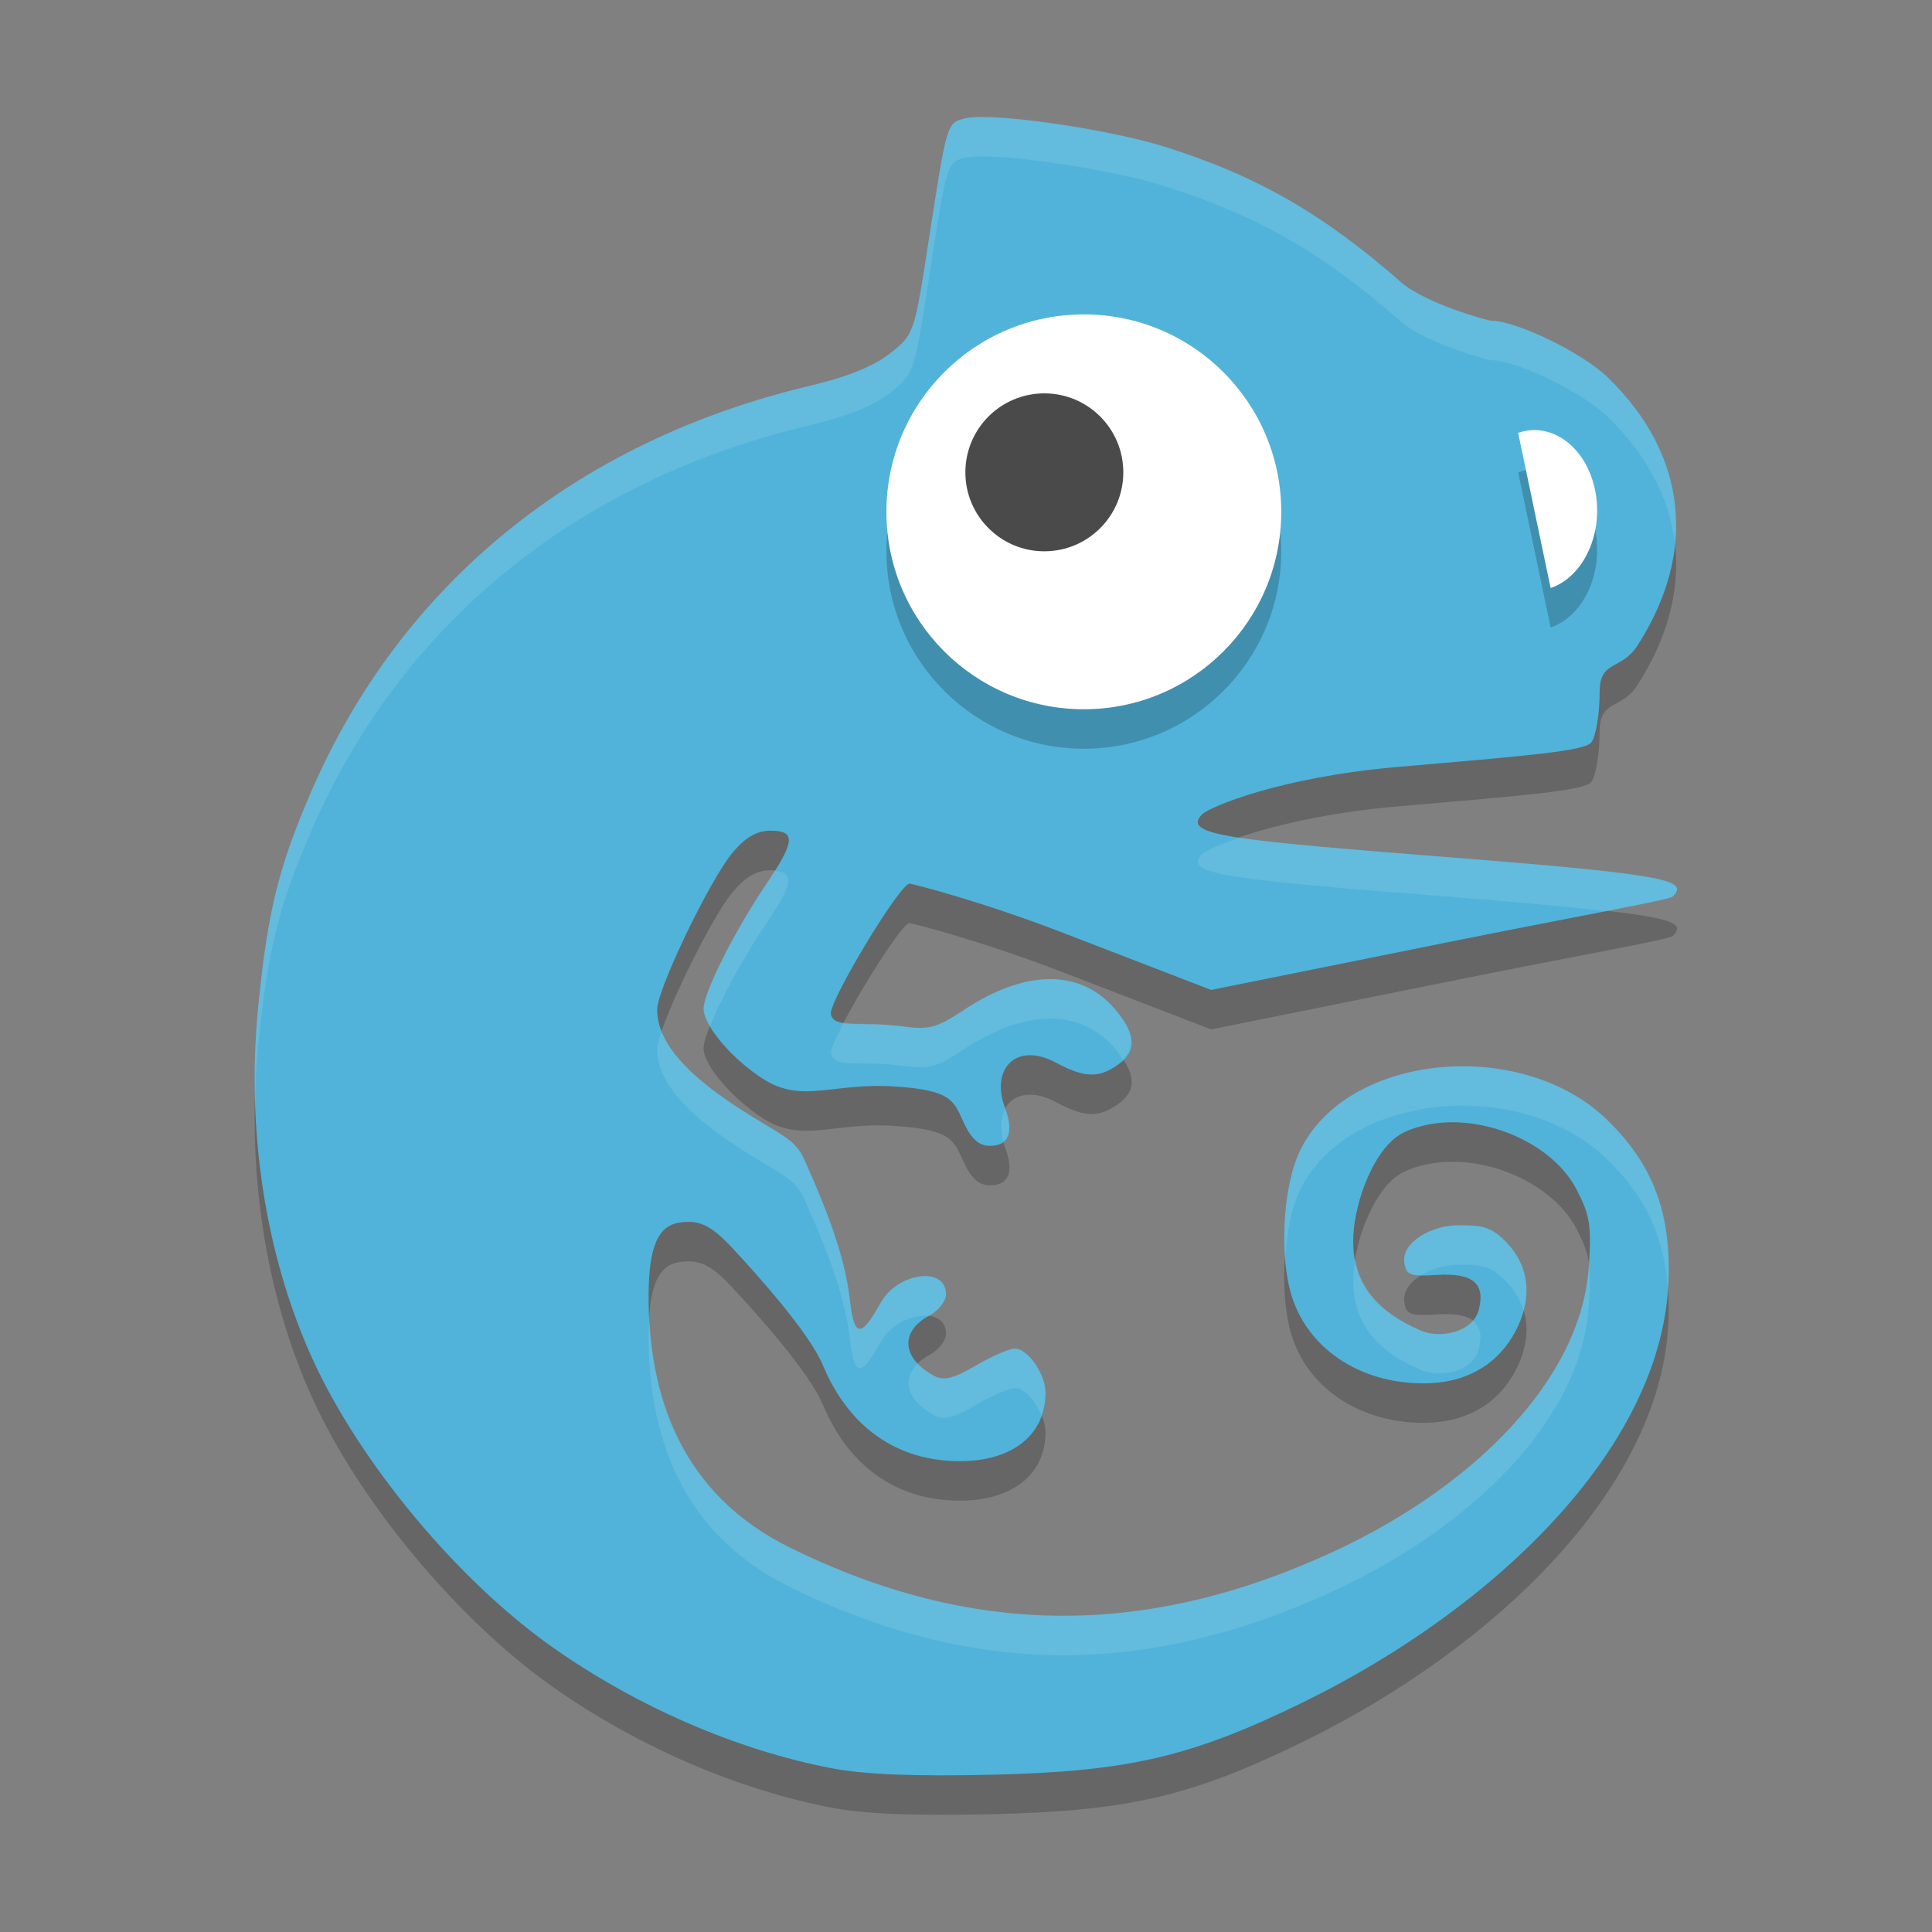<svg xmlns="http://www.w3.org/2000/svg" xmlns:xlink="http://www.w3.org/1999/xlink" width="384pt" height="384pt" version="1.1" viewBox="0 0 384 384">
 <rect x="0" y="0" width="384" height="384" fill="#808080" stroke="none"/>
 <defs>
  <filter id="alpha" width="100%" height="100%" x="0%" y="0%" filterUnits="objectBoundingBox">
   <feColorMatrix in="SourceGraphic" type="matrix" values="0 0 0 0 1 0 0 0 0 1 0 0 0 0 1 0 0 0 1 0"/>
  </filter>
  <mask id="mask1">
   <g filter="url(#alpha)">
    <rect width="384" height="384" x="0" y="0" style="fill:rgb(0%,0%,0%);fill-opacity:0.2"/>
   </g>
  </mask>
  <clipPath id="clip2">
   <rect width="384" height="384" x="0" y="0"/>
  </clipPath>
  <g id="surface8" clip-path="url(#clip2)">
   <path style="fill:rgb(0%,0%,0%)" d="M 171.719 316.926 C 157.34 314.188 142.031 307.551 129.207 298.492 C 114.805 288.32 99.922 270.422 92.766 254.668 C 85.574 238.84 82.66 219.699 84.574 200.824 C 86.02 186.547 87.664 179.918 92.578 168.551 C 106.223 137.008 132.91 115.262 168.266 106.879 C 174.051 105.508 178.059 103.891 180.539 101.934 C 184.215 99.027 184.227 98.992 186.441 84.664 C 189.203 66.777 189.164 66.914 191.996 66.203 C 195.801 65.25 213.586 67.789 222.285 70.523 C 236.285 74.926 246.281 80.656 258.211 91.113 C 261.887 94.336 271.391 96.973 271.988 96.973 C 275.59 96.973 285.59 101.676 289.633 105.598 C 301.691 117.289 303.316 132.031 294.125 146.324 C 291.66 150.16 288.379 148.445 288.379 153.391 C 288.379 156.695 287.812 160.141 287.117 161.043 C 286.102 162.371 277.082 163.094 257.59 164.777 C 239.824 166.312 229.094 170.859 228 171.949 C 224.754 175.191 232.246 175.871 266.754 178.59 C 299.027 181.137 301.938 182.023 299.484 184.465 C 298.957 184.988 284.816 187.469 265.133 191.438 L 229.344 198.652 L 206.855 189.98 C 194.484 185.211 183.977 182.504 183.504 182.504 C 182.031 182.504 171.199 200.48 171.559 202.336 C 172 204.633 176.531 203.383 182.418 204.188 C 186.484 204.746 187.621 204.438 191.824 201.66 C 201.195 195.465 209.586 195.457 214.797 201.641 C 217.984 205.418 218.09 207.984 215.152 210.043 C 212.215 212.094 210.086 212.016 205.754 209.699 C 199.672 206.445 195.809 210.695 198.012 216.527 C 199.438 220.293 198.633 222.344 195.727 222.344 C 194.109 222.344 192.949 221.34 191.824 218.973 C 190.223 215.605 190.203 213.922 181.375 213.324 C 171.824 212.68 167.309 215.984 161.34 212.223 C 156.621 209.25 152.219 204.082 152.219 201.52 C 152.219 199.066 156.891 189.762 161.688 182.656 C 166.145 176.059 166.281 174.457 162.391 174.457 C 160.32 174.457 158.637 175.422 156.676 177.727 C 153.234 181.781 145.164 198.531 145.164 201.625 C 145.164 205.887 148.422 210.602 157.094 216.301 C 163.969 220.82 166.062 221.113 167.535 224.449 C 169.75 229.461 173.621 238.043 174.465 245.859 C 175.164 252.352 176.574 250.672 179.16 246.141 C 181.789 241.523 189.059 240.617 189.059 244.902 C 189.059 245.934 187.93 247.379 186.555 248.113 C 182.004 250.543 182.32 254.656 187.266 257.297 C 188.727 258.078 190.18 257.719 193.574 255.734 C 196 254.312 198.672 253.152 199.512 253.152 C 201.5 253.152 204.18 257.008 204.18 259.871 C 204.18 266.25 199.156 270.258 191.16 270.258 C 181.617 270.258 174.305 265.133 170.34 255.664 C 168.227 250.613 159.969 241.496 156.562 237.84 C 153.188 234.219 151.402 233.594 148.582 234 C 145.426 234.453 143.875 237.438 143.859 245.109 C 143.828 259.934 148.508 275.098 165.352 283.398 C 193.02 297.035 219.574 297.191 248.172 283.891 C 269.277 274.07 285.547 257.844 286.727 240.797 C 287.16 234.535 286.902 232.879 284.883 228.984 C 280.691 220.895 267.656 216.203 258.781 220.227 C 255.895 221.535 253.688 225.273 252.273 229.359 C 248.141 242.117 254.215 247.367 261.207 250.41 C 264.074 251.656 269.133 250.766 270.027 247.203 C 271.031 243.223 269.082 241.621 263.648 241.957 C 259.539 242.211 258.977 241.992 258.695 240.043 C 258.281 237.109 262.672 234.273 267.422 234.406 C 270.223 234.484 271.848 234.414 274.398 237.195 C 278.359 241.508 277.672 246.547 275.605 250.488 C 273.102 255.258 268.441 258.457 261.531 258.434 C 251.684 258.402 243.734 252.93 241.414 244.59 C 240.023 239.594 240.09 231.602 241.848 225.695 C 246.945 208.562 275.758 205.051 289.465 218.348 C 296.074 224.758 299.422 232.035 298.805 243.574 C 297.461 268.594 272.25 292.707 243.457 306.824 C 226.402 315.184 216.824 317.422 196.074 317.902 C 184.258 318.176 176.695 317.875 171.719 316.926 Z M 171.719 316.926"/>
  </g>
  <mask id="mask2">
   <g filter="url(#alpha)">
    <rect width="384" height="384" x="0" y="0" style="fill:rgb(0%,0%,0%);fill-opacity:0.2"/>
   </g>
  </mask>
  <clipPath id="clip3">
   <rect width="384" height="384" x="0" y="0"/>
  </clipPath>
  <g id="surface11" clip-path="url(#clip3)">
   <path style="fill:rgb(0%,0%,0%)" d="M 240 126 C 240 142.57 226.57 156 210 156 C 193.43 156 180 142.57 180 126 C 180 109.43 193.43 96 210 96 C 226.57 96 240 109.43 240 126 Z M 240 126"/>
  </g>
  <mask id="mask3">
   <g filter="url(#alpha)">
    <rect width="384" height="384" x="0" y="0" style="fill:rgb(0%,0%,0%);fill-opacity:0.2"/>
   </g>
  </mask>
  <clipPath id="clip4">
   <rect width="384" height="384" x="0" y="0"/>
  </clipPath>
  <g id="surface14" clip-path="url(#clip4)">
   <path style="fill:rgb(0%,0%,0%)" d="M 287.672 122.633 C 289.035 129.145 286.02 135.836 280.934 137.582 L 276 114 C 281.086 112.254 286.309 116.121 287.672 122.633 Z M 287.672 122.633"/>
  </g>
  <mask id="mask5">
   <g filter="url(#alpha)">
    <rect width="384" height="384" x="0" y="0" style="fill:rgb(0%,0%,0%);fill-opacity:0.102"/>
   </g>
  </mask>
  <clipPath id="clip6">
   <rect width="384" height="384" x="0" y="0"/>
  </clipPath>
  <g id="surface20" clip-path="url(#clip6)">
   <path style="fill:rgb(100%,100%,100%)" d="M 194.039 60 C 193.172 60.016 192.477 60.078 192 60.199 C 189.168 60.91 189.207 60.781 186.445 78.668 C 184.23 92.996 184.215 93.023 180.539 95.93 C 178.059 97.891 174.055 99.504 168.27 100.875 C 132.914 109.258 106.219 131.008 92.578 162.551 C 87.66 173.922 86.02 180.547 84.574 194.824 C 84.074 199.75 83.922 204.691 84.07 209.59 C 84.137 206.668 84.277 203.746 84.574 200.824 C 86.02 186.547 87.66 179.922 92.578 168.551 C 106.219 137.008 132.914 115.258 168.27 106.875 C 174.055 105.504 178.059 103.891 180.539 101.93 C 184.215 99.023 184.23 98.996 186.445 84.668 C 189.207 66.781 189.168 66.91 192 66.199 C 195.805 65.246 213.582 67.789 222.281 70.523 C 236.277 74.926 246.285 80.66 258.211 91.113 C 261.891 94.336 271.395 96.973 271.992 96.973 C 275.594 96.973 285.586 101.676 289.629 105.598 C 295.613 111.402 299.016 117.949 299.812 124.828 C 300.723 115.781 297.328 107.066 289.629 99.598 C 285.586 95.676 275.594 90.973 271.992 90.973 C 271.395 90.973 261.891 88.336 258.211 85.113 C 246.285 74.66 236.277 68.926 222.281 64.523 C 214.672 62.129 200.113 59.883 194.039 60 Z M 233.684 169.512 C 230.629 170.57 228.414 171.535 228 171.949 C 224.754 175.191 232.242 175.875 266.754 178.594 C 277.555 179.445 284.203 180.09 289.324 180.691 C 295.461 179.496 299.219 178.73 299.484 178.465 C 301.938 176.023 299.023 175.137 266.754 172.594 C 249.824 171.258 239.531 170.406 233.684 169.512 Z M 162.996 174.551 C 162.562 175.246 162.262 175.805 161.684 176.66 C 156.887 183.766 152.215 193.062 152.215 195.516 C 152.215 196.227 152.609 197.156 153.199 198.164 C 154.801 194.152 158.18 187.848 161.684 182.66 C 165.828 176.523 166.086 174.777 162.996 174.551 Z M 204.867 191.004 C 200.945 191.008 196.508 192.559 191.824 195.656 C 187.621 198.438 186.48 198.742 182.414 198.188 C 178.574 197.664 175.461 197.945 173.531 197.613 C 172.32 199.926 171.461 201.812 171.562 202.336 C 172.008 204.633 176.527 203.383 182.414 204.188 C 186.48 204.742 187.621 204.438 191.824 201.656 C 201.195 195.461 209.582 195.461 214.793 201.645 C 215.289 202.23 215.57 202.742 215.918 203.273 C 217.883 201.344 217.605 198.98 214.793 195.645 C 212.188 192.551 208.789 191 204.867 191.004 Z M 145.828 198.973 C 145.438 200.121 145.16 201.105 145.16 201.621 C 145.16 205.887 148.418 210.602 157.09 216.305 C 163.961 220.82 166.059 221.113 167.531 224.449 C 169.742 229.461 173.625 238.043 174.469 245.859 C 175.168 252.348 176.57 250.676 179.156 246.141 C 180.762 243.328 184.082 241.914 186.434 242.191 C 186.477 242.168 186.504 242.133 186.551 242.109 C 187.93 241.375 189.059 239.93 189.059 238.898 C 189.059 234.613 181.785 235.527 179.156 240.141 C 176.57 244.676 175.168 246.348 174.469 239.859 C 173.625 232.043 169.742 223.461 167.531 218.449 C 166.059 215.113 163.961 214.82 157.09 210.305 C 150.621 206.051 147.168 202.348 145.828 198.973 Z M 266.051 204.281 C 255.086 204.73 244.719 210.055 241.852 219.691 C 240.617 223.84 240.258 228.992 240.609 233.438 C 240.789 230.742 241.152 228.047 241.852 225.691 C 246.949 208.559 275.758 205.047 289.465 218.344 C 294.961 223.676 298.168 229.645 298.746 238.125 C 298.758 237.941 298.793 237.758 298.805 237.574 C 299.422 226.035 296.074 218.754 289.465 212.344 C 283.469 206.527 274.578 203.93 266.051 204.281 Z M 198.059 210.715 C 197.359 211.973 197.23 213.691 197.777 215.648 C 198.801 214.805 198.945 213.164 198.059 210.715 Z M 267.422 228.41 C 262.672 228.277 258.273 231.117 258.691 234.047 C 258.902 235.516 259.277 235.996 261.199 236.039 C 262.832 235.004 265.082 234.344 267.422 234.41 C 270.223 234.488 271.844 234.418 274.395 237.199 C 275.641 238.559 276.395 239.984 276.82 241.43 C 277.727 238.129 277.387 234.457 274.395 231.199 C 271.844 228.418 270.223 228.488 267.422 228.41 Z M 251.238 233.543 C 249.602 243.305 255.043 247.723 261.211 250.406 C 264.082 251.656 269.129 250.77 270.023 247.207 C 270.543 245.145 270.234 243.742 269.098 242.895 C 267.285 244.996 263.543 245.422 261.211 244.406 C 256.496 242.355 252.27 239.23 251.238 233.543 Z M 286.746 234.34 C 286.734 234.516 286.734 234.613 286.723 234.797 C 285.543 251.84 269.273 268.066 248.168 277.887 C 219.57 291.191 193.02 291.031 165.352 277.395 C 149.887 269.773 144.727 256.371 144 242.754 C 143.953 243.543 143.863 244.191 143.859 245.109 C 143.828 259.938 148.508 275.094 165.352 283.395 C 193.02 297.031 219.57 297.191 248.168 283.887 C 269.273 274.066 285.543 257.84 286.723 240.797 C 286.926 237.852 286.961 235.961 286.746 234.34 Z M 199.512 247.148 C 198.672 247.148 195.996 248.32 193.57 249.738 C 190.176 251.727 188.73 252.078 187.266 251.297 C 186.207 250.73 185.402 250.094 184.77 249.422 C 182.273 251.848 183.125 255.086 187.266 257.297 C 188.73 258.078 190.176 257.727 193.57 255.738 C 195.996 254.32 198.672 253.148 199.512 253.148 C 200.93 253.148 202.668 255.133 203.566 257.297 C 203.934 256.242 204.176 255.121 204.176 253.875 C 204.176 251.012 201.5 247.148 199.512 247.148 Z M 199.512 247.148"/>
  </g>
 </defs>
 <g transform="matrix(1.308,0,0,1.308,-59.26,-55.232)">
  <use width="100%" height="100%" x="0" y="0" mask="url(#mask1)" xlink:href="#surface8"/>
  <path style="fill:#51b3d9" d="m 171.719,310.926 c -14.379,-2.738 -29.688,-9.375 -42.512,-18.434 -14.402,-10.172 -29.285,-28.07 -36.441,-43.824 -7.191,-15.828 -10.105,-34.969 -8.191,-53.844 1.445,-14.277 3.09,-20.906 8.004,-32.273 13.645,-31.543 40.332,-53.289 75.687,-61.672 5.785,-1.371 9.793,-2.988 12.273,-4.945 3.676,-2.906 3.688,-2.941 5.902,-17.27 2.762,-17.887 2.723,-17.75 5.555,-18.461 3.805,-0.953 21.59,1.586 30.289,4.32 14,4.402 23.996,10.133 35.926,20.59 3.676,3.223 13.18,5.859 13.777,5.859 3.602,0 13.602,4.703 17.645,8.625 12.059,11.691 13.684,26.434 4.492,40.727 -2.465,3.836 -5.746,2.121 -5.746,7.066 0,3.305 -0.566,6.75 -1.262,7.652 -1.016,1.328 -10.035,2.051 -29.527,3.734 -17.766,1.535 -28.496,6.082 -29.59,7.172 -3.246,3.242 4.246,3.922 38.754,6.641 32.273,2.547 35.184,3.434 32.73,5.875 -0.527,0.523 -14.668,3.004 -34.352,6.973 l -35.789,7.215 -22.488,-8.672 c -12.371,-4.77 -22.879,-7.477 -23.352,-7.477 -1.473,0 -12.305,17.977 -11.945,19.832 0.441,2.297 4.973,1.047 10.859,1.852 4.066,0.559 5.203,0.25 9.406,-2.527 9.371,-6.195 17.762,-6.203 22.973,-0.019 3.188,3.777 3.293,6.344 0.355,8.402 -2.938,2.051 -5.066,1.973 -9.398,-0.344 -6.082,-3.254 -9.945,0.996 -7.742,6.828 1.426,3.766 0.621,5.816 -2.285,5.816 -1.617,0 -2.777,-1.004 -3.902,-3.371 -1.602,-3.367 -1.621,-5.051 -10.449,-5.648 -9.551,-0.645 -14.066,2.66 -20.035,-1.102 -4.719,-2.973 -9.121,-8.141 -9.121,-10.703 0,-2.453 4.672,-11.758 9.469,-18.863 4.457,-6.598 4.594,-8.199 0.703,-8.199 -2.07,0 -3.754,0.965 -5.715,3.27 -3.441,4.055 -11.512,20.805 -11.512,23.898 0,4.262 3.258,8.977 11.93,14.676 6.875,4.52 8.969,4.812 10.441,8.148 2.215,5.012 6.086,13.594 6.93,21.41 0.699,6.492 2.109,4.812 4.695,0.281 2.629,-4.617 9.898,-5.523 9.898,-1.238 0,1.031 -1.129,2.477 -2.504,3.211 -4.551,2.43 -4.234,6.543 0.711,9.184 1.461,0.781 2.914,0.422 6.309,-1.562 2.426,-1.422 5.098,-2.582 5.938,-2.582 1.988,0 4.668,3.855 4.668,6.719 0,6.379 -5.023,10.387 -13.02,10.387 -9.543,0 -16.855,-5.125 -20.82,-14.594 -2.113,-5.051 -10.371,-14.168 -13.777,-17.824 -3.375,-3.621 -5.16,-4.246 -7.98,-3.84 -3.156,0.453 -4.707,3.438 -4.723,11.109 -0.031,14.824 4.648,29.988 21.492,38.289 27.668,13.637 54.223,13.793 82.82,0.492 21.105,-9.82 37.375,-26.047 38.555,-43.094 0.434,-6.262 0.176,-7.918 -1.844,-11.812 -4.191,-8.09 -17.227,-12.781 -26.102,-8.758 -2.887,1.309 -5.094,5.047 -6.508,9.133 -4.133,12.758 1.941,18.008 8.934,21.051 2.867,1.246 7.926,0.355 8.82,-3.207 1.004,-3.98 -0.945,-5.582 -6.379,-5.246 -4.109,0.254 -4.672,0.035 -4.953,-1.914 -0.414,-2.934 3.977,-5.77 8.727,-5.637 2.801,0.078 4.426,0.008 6.977,2.789 3.961,4.312 3.273,9.352 1.207,13.293 -2.504,4.77 -7.164,7.969 -14.074,7.945 -9.848,-0.031 -17.797,-5.504 -20.117,-13.844 -1.391,-4.996 -1.324,-12.988 0.434,-18.895 5.098,-17.133 33.91,-20.645 47.617,-7.348 6.609,6.41 9.957,13.688 9.34,25.227 -1.344,25.02 -26.555,49.133 -55.348,63.25 -17.055,8.359 -26.633,10.598 -47.383,11.078 -11.816,0.273 -19.379,-0.027 -24.355,-0.977 z m 0,0"/>
  <use width="100%" height="100%" x="0" y="0" mask="url(#mask2)" xlink:href="#surface11"/>
  <path style="fill:#ffffff" d="m 240,120 c 0,16.57 -13.43,30 -30,30 -16.57,0 -30,-13.43 -30,-30 0,-16.57 13.43,-30 30,-30 16.57,0 30,13.43 30,30 z m 0,0"/>
  <path style="fill:#4a4a4a" d="m 216,114 c 0,6.629 -5.371,12 -12,12 -6.629,0 -12,-5.371 -12,-12 0,-6.629 5.371,-12 12,-12 6.629,0 12,5.371 12,12 z m 0,0"/>
  <use width="100%" height="100%" x="0" y="0" mask="url(#mask3)" xlink:href="#surface14"/>
  <path style="fill:#ffffff" d="m 287.672,116.633 c 1.363,6.512 -1.652,13.203 -6.738,14.949 L 276,108 c 5.086,-1.746 10.309,2.121 11.672,8.633 z m 0,0"/>
  <use width="100%" height="100%" x="0" y="0" mask="url(#mask5)" xlink:href="#surface20"/>
 </g>
</svg>
